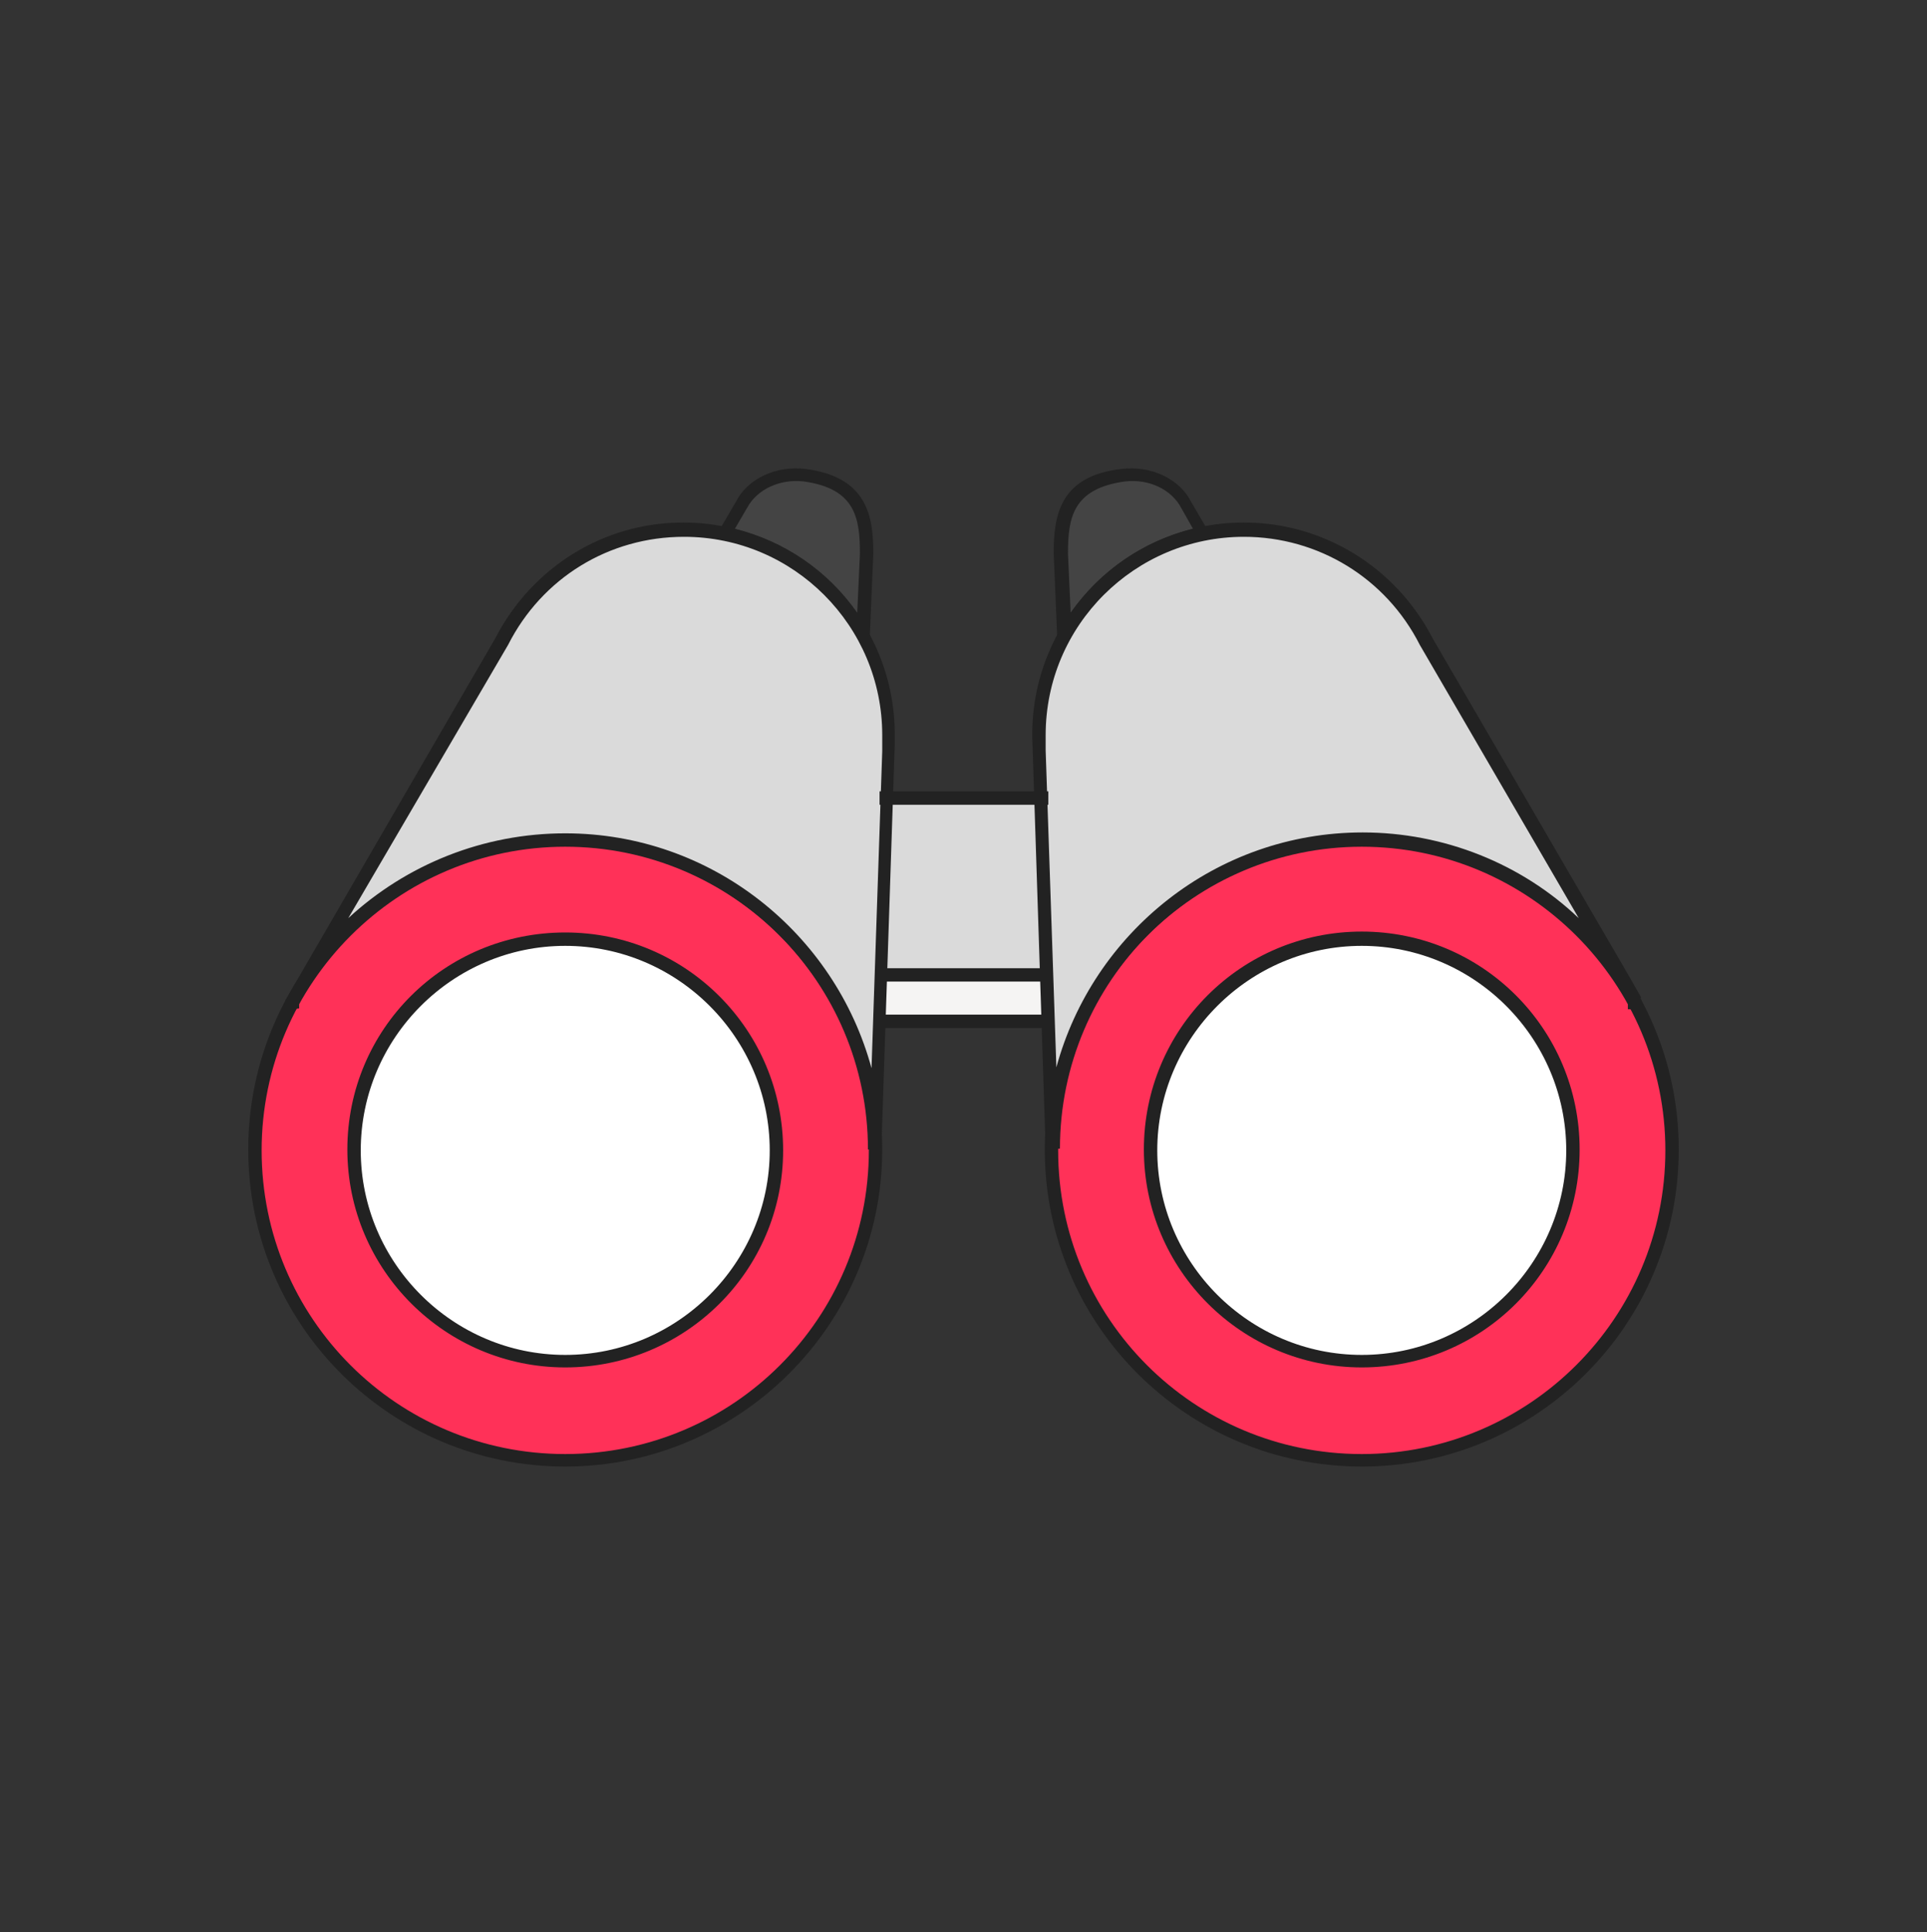 <svg xmlns="http://www.w3.org/2000/svg" width="400" height="401" fill="none" viewBox="0 0 400 401"><rect x="0" y="0" width="400" height="401" fill="#333333" stroke="none"/><path fill="#DADADA" d="m184.43 165.347-1.112 37.071h33.364l-1.298-36.701-30.954-.37Z"/><path fill="#F5F4F3" d="M183.318 203.345v7.97h33.364l-.371-7.97h-32.993Z"/><path fill="#444" d="m179.796 114.928-.556 16.868c-5.931-10.751-16.311-18.536-28.73-21.131l3.336-5.931c2.224-4.449 7.785-6.858 13.161-6.117 11.677 1.483 12.789 8.712 12.789 16.311Z"/><path fill="#222" d="m180.352 136.801-2.41-4.263c-5.931-10.566-16.126-17.98-27.803-20.389l-1.854-.371 4.449-7.6c2.41-4.819 8.341-7.6 14.458-6.858 12.975 1.668 14.087 10.009 14.087 17.609l-.927 21.872Zm-27.803-27.062c10.38 2.595 19.277 8.712 25.393 17.423l.557-12.233c0-7.414-.927-13.531-11.678-15.014-5.005-.556-9.638 1.668-11.677 5.375l-2.595 4.449Z"/><path fill="#FF3158" d="M181.452 242.112c1.965-35.469-25.196-65.815-60.665-67.779-35.47-1.964-65.815 25.196-67.78 60.665-1.964 35.469 25.197 65.815 60.666 67.78 35.469 1.964 65.815-25.197 67.779-60.666Z"/><path fill="#222" d="M117.331 304.363c-36.33 0-65.802-29.472-65.802-65.802 0-36.33 29.472-65.801 65.802-65.801 36.33 0 65.802 29.471 65.802 65.801s-29.658 65.802-65.802 65.802Zm0-128.638c-34.662 0-63.022 28.175-63.022 63.022 0 34.847 28.175 63.021 63.022 63.021 34.847 0 63.021-28.174 63.021-63.021s-28.359-63.022-63.021-63.022Z"/><path fill="#fff" d="M117.331 282.307c24.159 0 43.744-19.585 43.744-43.744 0-24.16-19.585-43.745-43.744-43.745-24.16 0-43.745 19.585-43.745 43.745 0 24.159 19.585 43.744 43.745 43.744Z"/><path fill="#222" d="M117.331 283.789c-24.838 0-45.228-20.204-45.228-45.227 0-25.023 20.204-45.041 45.228-45.041 25.023 0 45.227 20.203 45.227 45.227 0 25.023-20.39 45.041-45.227 45.041Zm0-87.488c-23.355 0-42.447 19.092-42.447 42.447 0 23.355 19.092 42.446 42.447 42.446 23.355 0 42.446-19.091 42.446-42.446 0-23.355-19.091-42.447-42.446-42.447ZM60.612 209.462h-1.298v-2.039l2.78-2.78v4.633l-1.482.186Z"/><path fill="#DADADA" d="M184.43 152.372a42.322 42.322 0 0 0-42.447-42.447c-16.496 0-30.769 9.453-37.813 23.169l-43.373 74.699c10.936-20.018 32.067-33.549 56.534-33.549 35.588 0 64.319 28.73 64.319 64.318l2.78-84.152h-.185c0-.741.185-1.297.185-2.038Z"/><path fill="#222" d="M182.947 238.563h-2.78c0-34.662-28.174-63.021-63.021-63.021-21.873 0-42.262 11.492-53.569 30.027l-1.668 2.966-2.41-1.297c.557-.927 1.113-2.039 1.669-2.966l41.705-71.919c7.6-14.643 22.428-23.911 38.925-23.911 24.096 0 43.93 19.648 43.93 43.93v2.039l-2.781 84.152Zm-65.616-65.616c30.398 0 55.978 20.76 63.577 48.748l2.225-65.801v-3.337c0-22.613-18.351-41.149-41.15-41.149-15.57 0-29.471 8.527-36.515 22.428l-33.179 56.719c12.048-11.121 27.989-17.608 45.042-17.608Z"/><path fill="#222" d="M60.611 208.906h-.926v-1.298l1.853-1.853v3.151h-.926Z"/><path fill="#444" d="m220.204 114.928.556 16.868c5.932-10.751 16.312-18.536 28.73-21.131l-3.521-5.931c-2.225-4.449-7.785-6.858-13.161-6.117-11.492 1.483-12.604 8.712-12.604 16.311Z"/><path fill="#222" d="m219.648 136.801-.927-21.872c0-7.785 1.112-16.126 14.087-17.609 6.117-.741 12.048 2.039 14.458 6.858l4.448 7.6-1.853.371c-11.863 2.409-21.872 9.823-27.804 20.389l-2.409 4.263Zm2.039-21.872.556 12.233c6.117-8.711 15.014-14.828 25.394-17.423l-2.41-4.263c-2.039-3.893-6.673-6.117-11.678-5.561-10.936 1.483-11.862 7.6-11.862 15.014Z"/><path fill="#FF3158" d="M282.669 302.881c35.522 0 64.319-28.797 64.319-64.319 0-35.522-28.797-64.319-64.319-64.319-35.522 0-64.319 28.797-64.319 64.319 0 35.522 28.797 64.319 64.319 64.319Z"/><path fill="#222" d="M282.669 304.364c-36.33 0-65.802-29.472-65.802-65.802 0-36.33 29.472-65.801 65.802-65.801 36.33 0 65.802 29.471 65.802 65.801s-29.472 65.802-65.802 65.802Zm0-128.638c-34.662 0-63.021 28.175-63.021 63.022 0 34.847 28.174 63.021 63.021 63.021 34.662 0 63.021-28.174 63.021-63.021s-28.359-63.022-63.021-63.022Z"/><path fill="#fff" d="M282.669 282.306c24.159 0 43.744-19.585 43.744-43.744 0-24.16-19.585-43.745-43.744-43.745s-43.744 19.585-43.744 43.745c0 24.159 19.585 43.744 43.744 43.744Z"/><path fill="#222" d="M282.669 283.789c-24.838 0-45.227-20.204-45.227-45.227 0-25.023 20.204-45.227 45.227-45.227 25.023 0 45.227 20.204 45.227 45.227 0 25.023-20.204 45.227-45.227 45.227Zm0-87.488c-23.355 0-42.447 19.091-42.447 42.446 0 23.355 19.092 42.447 42.447 42.447 23.355 0 42.447-19.092 42.447-42.447 0-23.355-19.092-42.446-42.447-42.446ZM340.686 209.462h-2.78v-4.448l2.78 2.409v2.039Z"/><path fill="#DADADA" d="M215.57 152.372a42.323 42.323 0 0 1 42.447-42.447c16.497 0 30.769 9.453 37.813 23.169l43.373 74.699c-10.936-20.018-32.067-33.549-56.534-33.549-35.588 0-64.318 28.73-64.318 64.318l-2.781-84.152h.186c0-.741-.186-1.297-.186-2.038Z"/><path fill="#222" d="m217.053 238.563-2.78-85.635v-.556c0-24.096 19.647-43.93 43.929-43.93 16.497 0 31.511 9.268 39.11 23.911l41.706 71.733c.556.927 1.112 2.039 1.668 2.966l-2.41 1.298-1.668-2.966c-11.492-18.536-31.696-30.028-53.568-30.028-34.662 0-63.021 28.174-63.021 63.022l-2.966.185Zm0-82.855 2.224 65.802c7.6-27.989 33.179-48.749 63.578-48.749 16.867 0 32.993 6.488 44.856 17.794l-32.994-56.719c-7.043-13.901-21.13-22.428-36.515-22.428-22.613 0-41.149 18.35-41.149 41.149v3.151Z"/><path fill="#222" d="M340.315 208.906h-1.853v-2.966l1.853 1.669v1.297ZM217.609 210.574h-35.033v2.781h35.033v-2.781ZM217.609 200.936h-35.033v2.78h35.033v-2.78ZM217.609 164.235h-35.033v2.781h35.033v-2.781Z"/></svg>